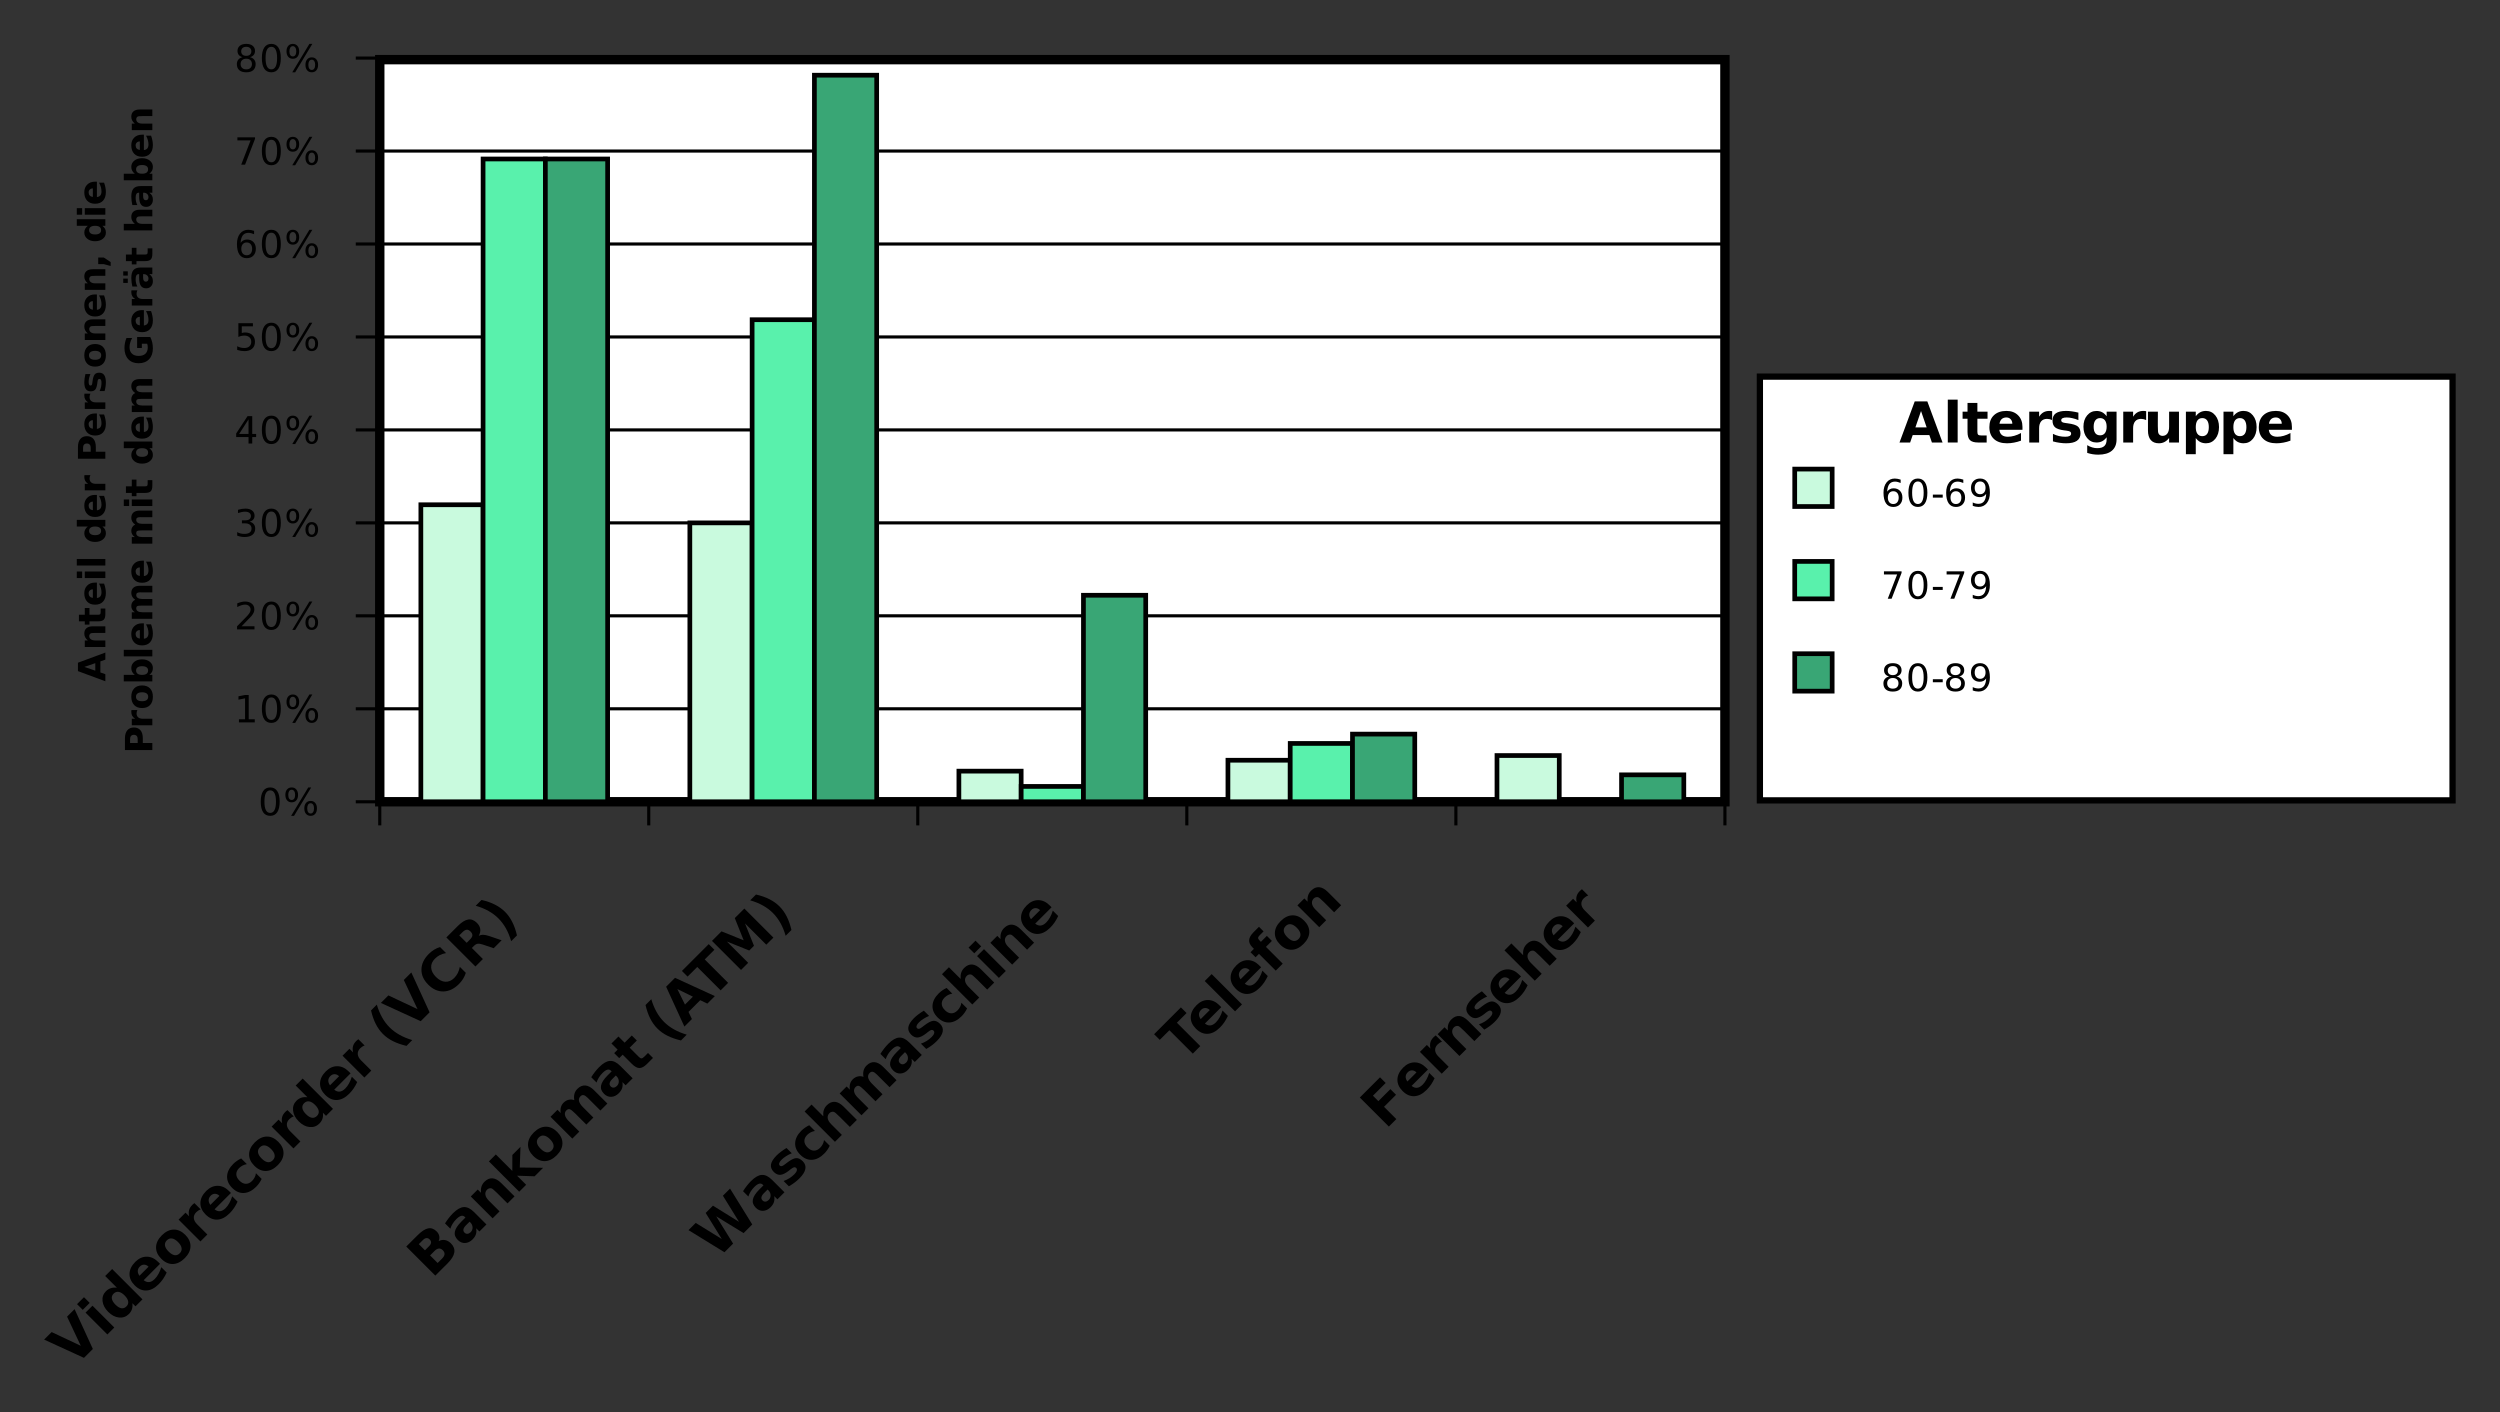 <?xml version="1.0" encoding="UTF-8"?>
<svg width="800px" height="452px" version="1.1" viewBox="0 0 800 452" xmlns="http://www.w3.org/2000/svg" xmlns:xlink="http://www.w3.org/1999/xlink">
<rect x="0" y="0" width="800" height="452" fill="#333333" stroke="none"/>
<defs>
<symbol id="w" overflow="visible">
<path d="m3.969-4.859c-0.531 0-0.953 0.184-1.266 0.547-0.312 0.367-0.469 0.867-0.469 1.5 0 0.625 0.156 1.125 0.469 1.5 0.312 0.367 0.734 0.547 1.266 0.547s0.953-0.18 1.266-0.547c0.312-0.375 0.469-0.875 0.469-1.5 0-0.633-0.156-1.133-0.469-1.5-0.312-0.363-0.734-0.547-1.266-0.547zm2.359-3.719v1.078c-0.305-0.133-0.605-0.238-0.906-0.312-0.305-0.082-0.602-0.125-0.891-0.125-0.793 0-1.398 0.266-1.812 0.797-0.406 0.531-0.641 1.336-0.703 2.406 0.238-0.344 0.531-0.602 0.875-0.781 0.344-0.188 0.727-0.281 1.156-0.281 0.875 0 1.566 0.273 2.078 0.812 0.508 0.531 0.766 1.258 0.766 2.172 0 0.898-0.266 1.621-0.797 2.172-0.531 0.543-1.242 0.812-2.125 0.812-1.012 0-1.789-0.383-2.328-1.156-0.531-0.781-0.797-1.91-0.797-3.391 0-1.383 0.328-2.488 0.984-3.312 0.656-0.82 1.535-1.234 2.641-1.234 0.301 0 0.602 0.031 0.906 0.094 0.301 0.055 0.617 0.137 0.953 0.25z"/>
</symbol>
<symbol id="a" overflow="visible">
<path d="m3.828-7.984c-0.617 0-1.078 0.305-1.391 0.906-0.305 0.594-0.453 1.496-0.453 2.703 0 1.199 0.148 2.102 0.453 2.703 0.312 0.605 0.773 0.906 1.391 0.906 0.613 0 1.07-0.301 1.375-0.906 0.312-0.602 0.469-1.504 0.469-2.703 0-1.207-0.156-2.109-0.469-2.703-0.305-0.602-0.762-0.906-1.375-0.906zm0-0.938c0.977 0 1.727 0.391 2.25 1.172 0.52 0.773 0.781 1.898 0.781 3.375 0 1.48-0.262 2.609-0.781 3.391-0.523 0.773-1.273 1.156-2.25 1.156-0.992 0-1.746-0.383-2.266-1.156-0.512-0.781-0.766-1.91-0.766-3.391 0-1.477 0.254-2.602 0.766-3.375 0.52-0.781 1.273-1.172 2.266-1.172z"/>
</symbol>
<symbol id="v" overflow="visible">
<path d="m0.594-3.781h3.156v0.969h-3.156z"/>
</symbol>
<symbol id="u" overflow="visible">
<path d="m1.328-0.188v-1.078c0.289 0.148 0.586 0.258 0.891 0.328 0.312 0.074 0.613 0.109 0.906 0.109 0.781 0 1.379-0.258 1.797-0.781 0.414-0.531 0.648-1.332 0.703-2.406-0.23 0.336-0.523 0.594-0.875 0.781-0.344 0.18-0.727 0.266-1.141 0.266-0.875 0-1.57-0.266-2.078-0.797-0.512-0.531-0.766-1.254-0.766-2.172 0-0.906 0.266-1.629 0.797-2.172 0.531-0.539 1.238-0.812 2.125-0.812 1.008 0 1.781 0.391 2.312 1.172 0.539 0.773 0.812 1.898 0.812 3.375 0 1.387-0.328 2.492-0.984 3.312-0.656 0.824-1.543 1.234-2.656 1.234-0.293 0-0.594-0.031-0.906-0.094-0.305-0.055-0.617-0.141-0.938-0.266zm2.359-3.719c0.531 0 0.953-0.18 1.266-0.547 0.312-0.363 0.469-0.859 0.469-1.484 0-0.633-0.156-1.133-0.469-1.5-0.312-0.363-0.734-0.547-1.266-0.547s-0.953 0.184-1.266 0.547c-0.312 0.367-0.469 0.867-0.469 1.5 0 0.625 0.156 1.121 0.469 1.484 0.312 0.367 0.734 0.547 1.266 0.547z"/>
</symbol>
<symbol id="t" overflow="visible">
<path d="m0.984-8.766h5.641v0.5l-3.188 8.266h-1.234l3-7.766h-4.219z"/>
</symbol>
<symbol id="s" overflow="visible">
<path d="m3.828-4.172c-0.562 0-1.008 0.152-1.328 0.453-0.324 0.305-0.484 0.719-0.484 1.25s0.16 0.949 0.484 1.25c0.32 0.305 0.766 0.453 1.328 0.453s1.004-0.148 1.328-0.453c0.32-0.312 0.484-0.727 0.484-1.25 0-0.531-0.164-0.945-0.484-1.25-0.324-0.301-0.766-0.453-1.328-0.453zm-1.188-0.5c-0.512-0.125-0.914-0.359-1.203-0.703-0.281-0.352-0.422-0.781-0.422-1.281 0-0.695 0.25-1.25 0.75-1.656s1.188-0.609 2.062-0.609 1.555 0.203 2.047 0.609c0.5 0.406 0.75 0.961 0.75 1.656 0 0.5-0.141 0.93-0.422 1.281-0.281 0.344-0.68 0.578-1.188 0.703 0.57 0.137 1.016 0.398 1.328 0.781 0.32 0.387 0.484 0.859 0.484 1.422 0 0.855-0.262 1.512-0.781 1.969-0.512 0.449-1.25 0.672-2.219 0.672s-1.715-0.223-2.234-0.672c-0.523-0.457-0.781-1.113-0.781-1.969 0-0.562 0.16-1.035 0.484-1.422 0.32-0.383 0.77-0.645 1.344-0.781zm-0.438-1.875c0 0.461 0.141 0.82 0.422 1.078 0.289 0.25 0.691 0.375 1.203 0.375 0.508 0 0.906-0.125 1.188-0.375 0.289-0.258 0.438-0.617 0.438-1.078 0-0.445-0.148-0.797-0.438-1.047-0.281-0.258-0.68-0.391-1.188-0.391-0.512 0-0.914 0.133-1.203 0.391-0.281 0.25-0.422 0.602-0.422 1.047z"/>
</symbol>
<symbol id="d" overflow="visible">
<path d="m8.75-3.859c-0.344 0-0.617 0.148-0.812 0.438-0.188 0.293-0.281 0.695-0.281 1.203 0 0.512 0.094 0.914 0.281 1.203 0.195 0.293 0.469 0.438 0.812 0.438 0.332 0 0.594-0.145 0.781-0.438 0.195-0.289 0.297-0.691 0.297-1.203 0-0.508-0.102-0.91-0.297-1.203-0.188-0.289-0.449-0.438-0.781-0.438zm0-0.75c0.613 0 1.102 0.219 1.469 0.656 0.363 0.43 0.547 1.008 0.547 1.734 0 0.742-0.184 1.324-0.547 1.75-0.367 0.43-0.855 0.641-1.469 0.641-0.625 0-1.121-0.211-1.484-0.641-0.367-0.426-0.547-1.008-0.547-1.75 0-0.727 0.18-1.305 0.547-1.734 0.363-0.438 0.859-0.656 1.484-0.656zm-6.062-3.578c-0.344 0-0.617 0.148-0.812 0.438-0.188 0.293-0.281 0.695-0.281 1.203 0 0.523 0.094 0.93 0.281 1.219 0.195 0.281 0.469 0.422 0.812 0.422s0.609-0.141 0.797-0.422c0.195-0.289 0.297-0.695 0.297-1.219 0-0.5-0.102-0.895-0.297-1.188-0.199-0.301-0.465-0.453-0.797-0.453zm5.297-0.734h0.938l-5.484 9.094h-0.938zm-5.297 0c0.613 0 1.102 0.215 1.469 0.641 0.375 0.43 0.562 1.008 0.562 1.734 0 0.742-0.184 1.324-0.547 1.75-0.367 0.43-0.859 0.641-1.484 0.641s-1.121-0.211-1.484-0.641c-0.367-0.426-0.547-1.008-0.547-1.75 0-0.727 0.18-1.305 0.547-1.734 0.363-0.426 0.859-0.641 1.484-0.641z"/>
</symbol>
<symbol id="bl" overflow="visible">
<path d="m4.875-4.734c0.57 0.125 1.016 0.383 1.328 0.766 0.32 0.387 0.484 0.859 0.484 1.422 0 0.867-0.297 1.539-0.891 2.016-0.594 0.469-1.438 0.703-2.531 0.703-0.375 0-0.758-0.039-1.141-0.109-0.387-0.07-0.789-0.18-1.203-0.328v-1.141c0.32 0.188 0.676 0.336 1.062 0.438 0.395 0.094 0.805 0.141 1.234 0.141 0.75 0 1.316-0.145 1.703-0.438 0.395-0.289 0.594-0.719 0.594-1.281 0-0.52-0.184-0.926-0.547-1.219-0.367-0.289-0.871-0.438-1.516-0.438h-1.016v-0.969h1.062c0.582 0 1.031-0.113 1.344-0.344 0.312-0.238 0.469-0.578 0.469-1.016 0-0.445-0.164-0.789-0.484-1.031-0.324-0.25-0.781-0.375-1.375-0.375-0.324 0-0.672 0.039-1.047 0.109-0.375 0.074-0.781 0.184-1.219 0.328v-1.047c0.445-0.125 0.863-0.219 1.25-0.281 0.395-0.062 0.77-0.094 1.125-0.094 0.895 0 1.602 0.203 2.125 0.609 0.531 0.406 0.797 0.961 0.797 1.656 0 0.492-0.141 0.902-0.422 1.234-0.273 0.336-0.668 0.562-1.188 0.688z"/>
</symbol>
<symbol id="bk" overflow="visible">
<path d="m2.312-1h4.141v1h-5.578v-1c0.457-0.469 1.07-1.094 1.844-1.875 0.781-0.781 1.27-1.285 1.469-1.516 0.383-0.426 0.648-0.785 0.797-1.078 0.145-0.301 0.219-0.594 0.219-0.875 0-0.469-0.164-0.848-0.484-1.141-0.324-0.301-0.75-0.453-1.281-0.453-0.367 0-0.758 0.07-1.172 0.203-0.418 0.125-0.859 0.32-1.328 0.578v-1.188c0.477-0.195 0.926-0.344 1.344-0.438 0.414-0.094 0.797-0.141 1.141-0.141 0.906 0 1.629 0.23 2.172 0.688 0.539 0.449 0.812 1.055 0.812 1.812 0 0.355-0.07 0.695-0.203 1.016-0.137 0.324-0.383 0.703-0.734 1.141-0.105 0.117-0.422 0.445-0.953 0.984-0.523 0.543-1.258 1.305-2.203 2.281z"/>
</symbol>
<symbol id="bo" overflow="visible">
<path d="m1.484-1h1.953v-6.688l-2.109 0.422v-1.078l2.094-0.422h1.188v7.766h1.938v1h-5.062z"/>
</symbol>
<symbol id="bn" overflow="visible">
<path d="m4.547-7.734-3 4.672h3zm-0.312-1.031h1.5v5.703h1.25v1h-1.25v2.062h-1.188v-2.062h-3.953v-1.156z"/>
</symbol>
<symbol id="bm" overflow="visible">
<path d="m1.297-8.766h4.656v1h-3.562v2.141c0.164-0.051 0.332-0.094 0.5-0.125 0.176-0.031 0.352-0.047 0.531-0.047 0.977 0 1.754 0.273 2.328 0.812 0.57 0.531 0.859 1.258 0.859 2.172 0 0.949-0.297 1.684-0.891 2.203-0.586 0.523-1.414 0.781-2.484 0.781-0.367 0-0.742-0.031-1.125-0.094-0.375-0.062-0.773-0.156-1.188-0.281v-1.188c0.352 0.188 0.719 0.328 1.094 0.422s0.773 0.141 1.203 0.141c0.676 0 1.211-0.176 1.609-0.531 0.395-0.352 0.594-0.836 0.594-1.453 0-0.613-0.199-1.098-0.594-1.453-0.398-0.352-0.934-0.531-1.609-0.531-0.324 0-0.641 0.039-0.953 0.109-0.312 0.062-0.637 0.172-0.969 0.328z"/>
</symbol>
<symbol id="bj" overflow="visible">
<path d="m-1.594-6.422v3.531l1.594 0.562v2.266l-8.766-3.25v-2.688l8.766-3.25v2.266zm-1.625 2.969v-2.406l-3.5 1.203z"/>
</symbol>
<symbol id="k" overflow="visible">
<path d="m-4-7.625h4v2.109h-3.062c-0.57 0-0.961 0.016-1.172 0.047-0.219 0.023-0.379 0.062-0.484 0.125-0.133 0.086-0.238 0.199-0.312 0.344-0.082 0.137-0.125 0.293-0.125 0.469 0 0.449 0.172 0.797 0.516 1.047 0.336 0.25 0.805 0.375 1.406 0.375h3.234v2.094h-6.578v-2.094h0.969c-0.383-0.32-0.664-0.66-0.844-1.016-0.188-0.352-0.281-0.75-0.281-1.188 0-0.75 0.234-1.32 0.703-1.719 0.461-0.395 1.137-0.594 2.031-0.594z"/>
</symbol>
<symbol id="q" overflow="visible">
<path d="m-8.453-3.312h1.875v-2.156h1.5v2.156h2.797c0.305 0 0.512-0.055 0.625-0.172 0.105-0.125 0.156-0.367 0.156-0.734v-1.078h1.5v1.812c0 0.824-0.172 1.414-0.516 1.766-0.352 0.344-0.941 0.516-1.766 0.516h-2.797v1.047h-1.5v-1.047h-1.875z"/>
</symbol>
<symbol id="b" overflow="visible">
<path d="m-3.312-7.578h0.609v4.922c0.492-0.051 0.859-0.227 1.109-0.531 0.242-0.312 0.359-0.738 0.359-1.281 0-0.445-0.062-0.898-0.188-1.359-0.133-0.469-0.332-0.945-0.594-1.438h1.609c0.188 0.5 0.328 1 0.422 1.5 0.102 0.492 0.156 0.984 0.156 1.484 0 1.188-0.301 2.117-0.906 2.781-0.602 0.656-1.453 0.984-2.547 0.984-1.07 0-1.914-0.32-2.531-0.969-0.613-0.656-0.922-1.551-0.922-2.688 0-1.031 0.312-1.852 0.938-2.469 0.617-0.625 1.445-0.938 2.484-0.938zm-0.688 2.156c-0.406 0-0.727 0.121-0.969 0.359-0.25 0.23-0.375 0.531-0.375 0.906 0 0.406 0.117 0.742 0.344 1 0.23 0.25 0.562 0.406 1 0.469z"/>
</symbol>
<symbol id="p" overflow="visible">
<path d="m-6.578-1.016v-2.094h6.578v2.094zm-2.562 0v-2.094h1.719v2.094z"/>
</symbol>
<symbol id="ai" overflow="visible">
<path d="m-9.141-1.016v-2.094h9.141v2.094z"/>
</symbol>
<symbol id="e" overflow="visible"></symbol>
<symbol id="o" overflow="visible">
<path d="m-5.609-5.484h-3.531v-2.125h9.141v2.125h-0.953c0.387 0.293 0.672 0.617 0.859 0.969 0.176 0.344 0.266 0.746 0.266 1.203 0 0.805-0.32 1.465-0.969 1.984-0.645 0.523-1.473 0.781-2.484 0.781-1.02 0-1.848-0.258-2.484-0.781-0.645-0.52-0.969-1.18-0.969-1.984 0-0.457 0.094-0.859 0.281-1.203 0.18-0.352 0.461-0.676 0.844-0.969zm4.25 1.391c0-0.457-0.16-0.801-0.484-1.031-0.332-0.238-0.812-0.359-1.438-0.359s-1.098 0.121-1.422 0.359c-0.332 0.23-0.5 0.574-0.5 1.031 0 0.438 0.168 0.777 0.5 1.016 0.324 0.242 0.797 0.359 1.422 0.359s1.105-0.117 1.438-0.359c0.324-0.238 0.484-0.578 0.484-1.016z"/>
</symbol>
<symbol id="j" overflow="visible">
<path d="m-4.781-5.891c-0.094 0.18-0.16 0.359-0.203 0.547-0.039 0.18-0.062 0.359-0.062 0.547 0 0.543 0.18 0.961 0.531 1.25 0.344 0.293 0.84 0.438 1.484 0.438h3.031v2.094h-6.578v-2.094h1.078c-0.426-0.27-0.738-0.582-0.938-0.938-0.195-0.352-0.297-0.773-0.297-1.266 0-0.062 0.008-0.133 0.016-0.219 0-0.082 0.012-0.203 0.031-0.359z"/>
</symbol>
<symbol id="al" overflow="visible">
<path d="m-8.766-1.109v-3.75c0-1.113 0.25-1.969 0.75-2.562 0.492-0.602 1.195-0.906 2.109-0.906 0.918 0 1.625 0.305 2.125 0.906 0.492 0.594 0.734 1.449 0.734 2.562v1.5h3.047v2.25zm1.641-2.25h2.438v-1.266c0-0.438-0.102-0.77-0.312-1-0.219-0.238-0.52-0.359-0.906-0.359-0.395 0-0.695 0.121-0.906 0.359-0.207 0.23-0.312 0.562-0.312 1z"/>
</symbol>
<symbol id="bi" overflow="visible">
<path d="m-6.375-6.156h1.594c-0.188 0.461-0.328 0.898-0.422 1.312-0.094 0.418-0.141 0.812-0.141 1.188 0 0.398 0.055 0.695 0.156 0.891 0.094 0.188 0.246 0.281 0.453 0.281 0.18 0 0.312-0.07 0.406-0.219 0.086-0.145 0.148-0.406 0.188-0.781l0.047-0.375c0.137-1.07 0.367-1.797 0.688-2.172 0.312-0.375 0.805-0.562 1.469-0.562 0.699 0 1.227 0.262 1.578 0.781 0.355 0.512 0.531 1.281 0.531 2.312 0 0.438-0.039 0.891-0.109 1.359-0.062 0.461-0.16 0.934-0.297 1.422h-1.609c0.211-0.414 0.367-0.844 0.469-1.281 0.094-0.445 0.141-0.898 0.141-1.359 0-0.406-0.051-0.711-0.156-0.922-0.113-0.207-0.285-0.312-0.516-0.312-0.188 0-0.328 0.074-0.422 0.219-0.094 0.137-0.16 0.418-0.203 0.844l-0.047 0.375c-0.125 0.938-0.344 1.594-0.656 1.969-0.32 0.375-0.805 0.562-1.453 0.562-0.695 0-1.211-0.238-1.547-0.719-0.332-0.477-0.5-1.207-0.5-2.188 0-0.395 0.031-0.805 0.094-1.234 0.055-0.426 0.141-0.891 0.266-1.391z"/>
</symbol>
<symbol id="ak" overflow="visible">
<path d="m-5.234-4.141c0 0.469 0.168 0.828 0.5 1.078 0.336 0.242 0.82 0.359 1.453 0.359 0.625 0 1.109-0.117 1.453-0.359 0.336-0.25 0.5-0.609 0.5-1.078 0-0.457-0.164-0.805-0.5-1.047-0.344-0.25-0.828-0.375-1.453-0.375-0.633 0-1.117 0.125-1.453 0.375-0.332 0.242-0.5 0.59-0.5 1.047zm-1.5 0c0-1.133 0.309-2.019 0.922-2.656 0.605-0.633 1.449-0.953 2.531-0.953 1.086 0 1.934 0.32 2.547 0.953 0.605 0.637 0.906 1.523 0.906 2.656 0 1.137-0.301 2.027-0.906 2.672-0.613 0.637-1.461 0.953-2.547 0.953-1.082 0-1.926-0.316-2.531-0.953-0.613-0.645-0.922-1.535-0.922-2.672z"/>
</symbol>
<symbol id="bh" overflow="visible">
<path d="m-2.281-1.234v-2.109h1.797l2.188 1.453v1.25l-2.188-0.594z"/>
</symbol>
<symbol id="aj" overflow="visible">
<path d="m-1.359-4.516c0-0.445-0.16-0.785-0.484-1.016-0.332-0.238-0.812-0.359-1.438-0.359s-1.098 0.121-1.422 0.359c-0.332 0.23-0.5 0.57-0.5 1.016 0 0.449 0.168 0.797 0.5 1.047 0.324 0.242 0.797 0.359 1.422 0.359s1.105-0.117 1.438-0.359c0.324-0.25 0.484-0.598 0.484-1.047zm-4.25 1.406c-0.383-0.289-0.664-0.613-0.844-0.969-0.188-0.352-0.281-0.758-0.281-1.219 0-0.812 0.324-1.477 0.969-2 0.637-0.52 1.465-0.781 2.484-0.781 1.012 0 1.84 0.262 2.484 0.781 0.648 0.523 0.969 1.188 0.969 2 0 0.461-0.09 0.867-0.266 1.219-0.188 0.355-0.473 0.68-0.859 0.969h0.953v2.094h-9.141v-2.094z"/>
</symbol>
<symbol id="r" overflow="visible">
<path d="m-5.484-7.109c-0.406-0.258-0.711-0.57-0.922-0.938-0.219-0.375-0.328-0.781-0.328-1.219 0-0.75 0.234-1.32 0.703-1.719 0.461-0.395 1.137-0.594 2.031-0.594h4v2.109h-3.438-0.141c-0.062-0.008-0.145-0.016-0.25-0.016-0.469 0-0.805 0.07-1.016 0.203-0.207 0.137-0.312 0.359-0.312 0.672 0 0.398 0.168 0.703 0.5 0.922 0.324 0.219 0.797 0.336 1.422 0.344h3.234v2.109h-3.438c-0.727 0-1.195 0.062-1.406 0.188-0.207 0.125-0.312 0.352-0.312 0.672 0 0.406 0.168 0.719 0.5 0.938 0.336 0.219 0.809 0.328 1.422 0.328h3.234v2.109h-6.578v-2.109h0.969c-0.375-0.258-0.656-0.555-0.844-0.891-0.188-0.332-0.281-0.703-0.281-1.109 0-0.457 0.109-0.859 0.328-1.203 0.219-0.352 0.527-0.617 0.922-0.797z"/>
</symbol>
<symbol id="bg" overflow="visible">
<path d="m-0.656-8.984c0.281 0.562 0.492 1.148 0.625 1.75 0.133 0.605 0.203 1.23 0.203 1.875 0 1.469-0.406 2.633-1.219 3.484-0.82 0.855-1.93 1.281-3.328 1.281-1.414 0-2.523-0.43-3.328-1.297-0.812-0.875-1.219-2.066-1.219-3.578 0-0.582 0.059-1.141 0.172-1.672 0.105-0.539 0.262-1.051 0.469-1.531h1.812c-0.27 0.492-0.473 0.98-0.609 1.469-0.145 0.48-0.219 0.965-0.219 1.453 0 0.898 0.258 1.59 0.766 2.078 0.5 0.492 1.219 0.734 2.156 0.734 0.93 0 1.648-0.234 2.156-0.703 0.5-0.469 0.75-1.133 0.75-2 0-0.238-0.016-0.457-0.047-0.656-0.031-0.207-0.078-0.391-0.141-0.547h-1.703v1.375h-1.516v-3.516z"/>
</symbol>
<symbol id="bf" overflow="visible">
<path d="m-2.953-3.953c0 0.438 0.074 0.766 0.219 0.984 0.148 0.219 0.367 0.328 0.656 0.328 0.262 0 0.469-0.086 0.625-0.266 0.148-0.176 0.219-0.422 0.219-0.734 0-0.395-0.141-0.727-0.422-1-0.281-0.27-0.633-0.406-1.062-0.406h-0.234zm-0.797-3.219h3.75v2.125h-0.969c0.398 0.281 0.688 0.602 0.875 0.953 0.176 0.344 0.266 0.773 0.266 1.281 0 0.68-0.195 1.23-0.594 1.656-0.395 0.43-0.91 0.641-1.547 0.641-0.77 0-1.336-0.266-1.703-0.797-0.363-0.531-0.547-1.363-0.547-2.5v-1.234h-0.156c-0.332 0-0.578 0.133-0.734 0.391-0.156 0.262-0.234 0.668-0.234 1.219 0 0.461 0.047 0.883 0.141 1.266 0.094 0.387 0.23 0.746 0.406 1.078h-1.609c-0.102-0.445-0.18-0.895-0.234-1.344-0.062-0.457-0.094-0.914-0.094-1.375 0-1.188 0.234-2.039 0.703-2.562 0.469-0.531 1.23-0.797 2.281-0.797zm-5.562 4.922v-1.375h1.453v1.375zm0-2.328v-1.375h1.453v1.375z"/>
</symbol>
<symbol id="be" overflow="visible">
<path d="m-4-7.625h4v2.109h-3.062c-0.57 0-0.961 0.016-1.172 0.047-0.219 0.023-0.379 0.062-0.484 0.125-0.133 0.086-0.238 0.199-0.312 0.344-0.082 0.137-0.125 0.293-0.125 0.469 0 0.449 0.172 0.797 0.516 1.047 0.336 0.25 0.805 0.375 1.406 0.375h3.234v2.094h-9.141v-2.094h3.531c-0.383-0.32-0.664-0.66-0.844-1.016-0.188-0.352-0.281-0.75-0.281-1.188 0-0.75 0.234-1.32 0.703-1.719 0.461-0.395 1.137-0.594 2.031-0.594z"/>
</symbol>
<symbol id="bd" overflow="visible">
<path d="m-2.953-3.953c0 0.438 0.074 0.766 0.219 0.984 0.148 0.219 0.367 0.328 0.656 0.328 0.262 0 0.469-0.086 0.625-0.266 0.148-0.176 0.219-0.422 0.219-0.734 0-0.395-0.141-0.727-0.422-1-0.281-0.27-0.633-0.406-1.062-0.406h-0.234zm-0.797-3.219h3.75v2.125h-0.969c0.398 0.281 0.688 0.602 0.875 0.953 0.176 0.344 0.266 0.773 0.266 1.281 0 0.68-0.195 1.23-0.594 1.656-0.395 0.43-0.91 0.641-1.547 0.641-0.77 0-1.336-0.266-1.703-0.797-0.363-0.531-0.547-1.363-0.547-2.5v-1.234h-0.156c-0.332 0-0.578 0.133-0.734 0.391-0.156 0.262-0.234 0.668-0.234 1.219 0 0.461 0.047 0.883 0.141 1.266 0.094 0.387 0.23 0.746 0.406 1.078h-1.609c-0.102-0.445-0.18-0.895-0.234-1.344-0.062-0.457-0.094-0.914-0.094-1.375 0-1.188 0.234-2.039 0.703-2.562 0.469-0.531 1.23-0.797 2.281-0.797z"/>
</symbol>
<symbol id="ah" overflow="visible">
<path d="m-9.234-9.359 2.406-2.406 9.328 4.391-4.391-9.328 2.406-2.406 5.844 12.75-2.844 2.844z"/>
</symbol>
<symbol id="ae" overflow="visible">
<path d="m-5.906-8.062 2.219-2.219 6.984 6.984-2.219 2.219zm-2.719-2.719 2.219-2.219 1.828 1.828-2.219 2.219z"/>
</symbol>
<symbol id="ac" overflow="visible">
<path d="m-0.125-11.781-3.75-3.75 2.234-2.234 9.703 9.703-2.234 2.234-1-1c0.094 0.719 0.047 1.359-0.141 1.922-0.18 0.555-0.508 1.07-0.984 1.547-0.867 0.867-1.918 1.234-3.156 1.109-1.227-0.125-2.379-0.727-3.453-1.812-1.07-1.07-1.676-2.223-1.812-3.453-0.133-1.238 0.23-2.289 1.094-3.156 0.48-0.469 1.008-0.789 1.578-0.969 0.562-0.188 1.203-0.234 1.922-0.141zm3.047 5.984c0.477-0.477 0.664-1.016 0.562-1.609-0.094-0.602-0.477-1.238-1.141-1.906-0.656-0.656-1.289-1.035-1.891-1.141-0.602-0.102-1.145 0.086-1.625 0.562-0.477 0.48-0.664 1.023-0.562 1.625 0.105 0.605 0.484 1.234 1.141 1.891 0.664 0.668 1.297 1.055 1.891 1.156 0.602 0.094 1.145-0.098 1.625-0.578z"/>
</symbol>
<symbol id="c" overflow="visible">
<path d="m4.531-11.562 0.641 0.641-5.234 5.234c0.582 0.461 1.164 0.664 1.75 0.609 0.594-0.062 1.18-0.383 1.766-0.969 0.469-0.469 0.875-1.016 1.219-1.641 0.352-0.633 0.656-1.352 0.906-2.156l1.719 1.719c-0.336 0.719-0.715 1.398-1.141 2.031-0.43 0.625-0.906 1.199-1.438 1.719-1.262 1.262-2.562 1.922-3.906 1.984s-2.594-0.484-3.75-1.641c-1.133-1.133-1.688-2.367-1.656-3.703 0.031-1.344 0.652-2.617 1.859-3.828 1.094-1.094 2.305-1.641 3.625-1.641 1.32-0.008 2.535 0.539 3.641 1.641zm-3.031 1.562c-0.43-0.426-0.898-0.645-1.406-0.656-0.508-0.008-0.961 0.184-1.359 0.578-0.438 0.438-0.664 0.914-0.688 1.422-0.02 0.512 0.164 1.031 0.547 1.562z"/>
</symbol>
<symbol id="g" overflow="visible">
<path d="m-1.156-9.938c-0.5 0.5-0.695 1.059-0.594 1.672 0.094 0.605 0.477 1.242 1.141 1.906 0.676 0.68 1.316 1.07 1.922 1.172 0.602 0.094 1.156-0.109 1.656-0.609 0.488-0.488 0.688-1.039 0.594-1.656-0.086-0.613-0.465-1.258-1.141-1.938-0.668-0.664-1.309-1.047-1.922-1.141s-1.164 0.105-1.656 0.594zm-1.609-1.594c1.211-1.207 2.477-1.82 3.797-1.844 1.32-0.031 2.555 0.527 3.703 1.672 1.145 1.148 1.703 2.383 1.672 3.703-0.023 1.312-0.637 2.574-1.844 3.781-1.211 1.211-2.477 1.828-3.797 1.859s-2.555-0.523-3.703-1.672c-1.145-1.145-1.703-2.379-1.672-3.703 0.023-1.32 0.637-2.586 1.844-3.797z"/>
</symbol>
<symbol id="f" overflow="visible">
<path d="m1.172-11.328c-0.281 0.094-0.543 0.219-0.781 0.375-0.242 0.156-0.453 0.328-0.641 0.516-0.57 0.574-0.832 1.203-0.781 1.891 0.055 0.68 0.422 1.355 1.109 2.031l3.219 3.219-2.219 2.219-6.984-6.984 2.219-2.219 1.156 1.156c-0.164-0.75-0.172-1.41-0.016-1.984 0.156-0.582 0.496-1.133 1.016-1.656 0.074-0.07 0.164-0.148 0.266-0.234 0.094-0.082 0.234-0.195 0.422-0.344z"/>
</symbol>
<symbol id="l" overflow="visible">
<path d="m-0.062-13.469 1.828 1.828c-0.512 0.094-0.969 0.246-1.375 0.453-0.395 0.211-0.758 0.477-1.094 0.797-0.625 0.625-0.926 1.293-0.906 2 0.012 0.699 0.344 1.375 1 2.031 0.645 0.656 1.32 0.996 2.031 1.016 0.707 0.023 1.375-0.281 2-0.906 0.352-0.352 0.633-0.738 0.844-1.156 0.219-0.414 0.352-0.859 0.406-1.328l1.828 1.828c-0.219 0.469-0.48 0.918-0.781 1.344-0.293 0.418-0.621 0.809-0.984 1.172-1.25 1.25-2.555 1.914-3.906 1.984-1.352 0.074-2.609-0.469-3.766-1.625-1.145-1.145-1.688-2.394-1.625-3.75 0.062-1.363 0.719-2.672 1.969-3.922 0.367-0.363 0.762-0.691 1.188-0.984 0.418-0.289 0.867-0.551 1.344-0.781z"/>
</symbol>
<symbol id="ab" overflow="visible"></symbol>
<symbol id="aa" overflow="visible">
<path d="m6.484-3.141-1.844 1.859c-1.656-0.395-3.102-0.898-4.328-1.516-1.227-0.613-2.301-1.379-3.219-2.297-0.906-0.906-1.672-1.977-2.297-3.219-0.625-1.238-1.125-2.676-1.5-4.312l1.844-1.859c0.449 1.512 1.012 2.871 1.688 4.078 0.68 1.211 1.469 2.266 2.375 3.172 0.926 0.93 1.992 1.73 3.203 2.406 1.207 0.68 2.566 1.242 4.078 1.688z"/>
</symbol>
<symbol id="bc" overflow="visible">
<path d="m8.031-9.062c-0.211 0.668-0.496 1.297-0.859 1.891-0.367 0.594-0.809 1.152-1.328 1.672-1.555 1.555-3.215 2.352-4.984 2.391-1.758 0.031-3.379-0.691-4.859-2.172-1.488-1.488-2.211-3.113-2.172-4.875 0.031-1.77 0.824-3.43 2.375-4.984 0.523-0.52 1.078-0.961 1.672-1.328 0.594-0.363 1.227-0.648 1.891-0.859l1.938 1.938c-0.762 0.137-1.43 0.352-2 0.641-0.57 0.293-1.094 0.68-1.562 1.156-0.863 0.855-1.266 1.805-1.203 2.844 0.055 1.031 0.562 2.031 1.531 3 0.961 0.961 1.953 1.469 2.984 1.531 1.039 0.055 1.992-0.348 2.859-1.203 0.469-0.477 0.848-1.004 1.141-1.578 0.289-0.57 0.508-1.234 0.656-1.984z"/>
</symbol>
<symbol id="bb" overflow="visible">
<path d="m-0.609-9.766c0.512-0.5 0.781-0.945 0.812-1.344 0.031-0.406-0.172-0.828-0.609-1.266-0.414-0.414-0.82-0.602-1.219-0.562-0.395 0.031-0.848 0.297-1.359 0.797l-1.016 1.016 2.375 2.375zm0.641 2.672 3.531 3.531-2.391 2.391-9.297-9.297 3.672-3.672c1.219-1.219 2.324-1.906 3.312-2.062 0.98-0.164 1.91 0.195 2.797 1.078 0.613 0.617 0.969 1.273 1.062 1.969 0.094 0.699-0.07 1.434-0.484 2.203 0.414-0.25 0.883-0.367 1.406-0.359 0.52 0 1.18 0.137 1.984 0.406l3.938 1.344-2.547 2.547-3.453-1.172c-0.688-0.227-1.234-0.316-1.641-0.266-0.406 0.055-0.809 0.277-1.203 0.672z"/>
</symbol>
<symbol id="ag" overflow="visible">
<path d="m2.688 0.656c-0.438-1.52-0.996-2.883-1.672-4.094-0.68-1.207-1.477-2.273-2.406-3.203-0.906-0.906-1.961-1.695-3.172-2.375-1.207-0.676-2.57-1.234-4.094-1.672l1.859-1.859c1.648 0.375 3.09 0.883 4.328 1.516 1.23 0.625 2.297 1.391 3.203 2.297 0.914 0.918 1.68 1.992 2.297 3.219 0.625 1.219 1.129 2.656 1.516 4.312z"/>
</symbol>
<symbol id="ba" overflow="visible">
<path d="m-0.812-10.594c0.387-0.383 0.594-0.754 0.625-1.109 0.031-0.363-0.113-0.707-0.438-1.031-0.32-0.32-0.664-0.469-1.031-0.438-0.363 0.023-0.738 0.227-1.125 0.609l-1.328 1.328 1.969 1.969zm4.156 3.969c0.477-0.477 0.738-0.938 0.781-1.375 0.039-0.445-0.141-0.875-0.547-1.281s-0.828-0.586-1.266-0.547c-0.438 0.031-0.902 0.293-1.391 0.781l-1.422 1.422 2.422 2.422zm-1.109-5.578c0.664-0.344 1.336-0.457 2.016-0.344 0.688 0.117 1.328 0.469 1.922 1.062 0.883 0.887 1.242 1.855 1.078 2.906-0.168 1.055-0.867 2.199-2.094 3.438l-3.984 3.969-9.297-9.297 3.609-3.594c1.281-1.289 2.414-2.031 3.391-2.219 0.969-0.195 1.879 0.133 2.734 0.984 0.445 0.449 0.723 0.945 0.828 1.484 0.113 0.531 0.047 1.07-0.203 1.609z"/>
</symbol>
<symbol id="i" overflow="visible">
<path d="m1.062-7.344c-0.469 0.469-0.742 0.902-0.812 1.297-0.074 0.398 0.039 0.746 0.344 1.047 0.281 0.281 0.598 0.406 0.953 0.375 0.352-0.031 0.695-0.207 1.031-0.531 0.414-0.426 0.613-0.93 0.594-1.516-0.012-0.594-0.246-1.117-0.703-1.578l-0.25-0.25zm2.562-4.25 3.984 3.984-2.25 2.25-1.031-1.031c0.125 0.73 0.094 1.375-0.094 1.938-0.18 0.555-0.539 1.102-1.078 1.641-0.719 0.719-1.516 1.102-2.391 1.141-0.863 0.031-1.633-0.289-2.312-0.969-0.82-0.82-1.141-1.703-0.953-2.641 0.18-0.945 0.871-2.023 2.078-3.234l1.312-1.312-0.172-0.172c-0.355-0.352-0.754-0.473-1.203-0.359-0.445 0.117-0.961 0.465-1.547 1.047-0.477 0.48-0.875 0.977-1.188 1.484-0.312 0.512-0.551 1.039-0.719 1.578l-1.703-1.703c0.367-0.594 0.762-1.16 1.188-1.703 0.418-0.539 0.867-1.051 1.344-1.531 1.262-1.258 2.418-1.922 3.469-1.984 1.062-0.062 2.148 0.465 3.266 1.578z"/>
</symbol>
<symbol id="h" overflow="visible">
<path d="m3.844-12.344 4.25 4.25-2.25 2.25-3.25-3.25c-0.605-0.602-1.039-1.004-1.297-1.203-0.25-0.207-0.461-0.332-0.625-0.375-0.242-0.051-0.477-0.039-0.703 0.031-0.238 0.062-0.453 0.188-0.641 0.375-0.469 0.469-0.656 1.016-0.562 1.641s0.461 1.258 1.094 1.891l3.438 3.438-2.219 2.219-6.984-6.984 2.219-2.219 1.031 1.031c-0.062-0.75-0.004-1.406 0.172-1.969 0.18-0.57 0.496-1.086 0.953-1.547 0.812-0.812 1.672-1.18 2.578-1.109 0.914 0.074 1.848 0.586 2.797 1.531z"/>
</symbol>
<symbol id="az" overflow="visible">
<path d="m-8.625-10.781 2.219-2.219 5.281 5.281 0.016-5.125 2.594-2.609-0.219 6.625 7.469 0.094-2.719 2.719-5.625-0.188 2.906 2.906-2.219 2.219z"/>
</symbol>
<symbol id="af" overflow="visible">
<path d="m1.703-13.359c-0.137-0.719-0.125-1.379 0.031-1.984 0.156-0.613 0.469-1.156 0.938-1.625 0.801-0.801 1.656-1.164 2.562-1.094 0.914 0.074 1.848 0.586 2.797 1.531l4.25 4.25-2.234 2.234-3.641-3.641c-0.043-0.051-0.094-0.102-0.156-0.156-0.055-0.062-0.137-0.145-0.25-0.25-0.492-0.5-0.922-0.789-1.297-0.875-0.367-0.082-0.711 0.039-1.031 0.359-0.43 0.43-0.586 0.934-0.469 1.516 0.125 0.574 0.516 1.199 1.172 1.875l3.422 3.422-2.25 2.25-3.641-3.641c-0.773-0.77-1.336-1.195-1.688-1.281-0.352-0.094-0.703 0.027-1.047 0.359-0.426 0.43-0.578 0.938-0.453 1.531 0.117 0.586 0.496 1.199 1.141 1.844l3.438 3.438-2.234 2.234-6.984-6.984 2.234-2.234 1.031 1.031c-0.113-0.676-0.094-1.289 0.062-1.844 0.148-0.551 0.434-1.039 0.859-1.469 0.48-0.477 1.023-0.785 1.625-0.922 0.602-0.145 1.207-0.102 1.812 0.125z"/>
</symbol>
<symbol id="ay" overflow="visible">
<path d="m-5.453-12.469 1.984 1.969 2.297-2.297 1.609 1.609-2.297 2.297 2.953 2.953c0.32 0.324 0.602 0.48 0.844 0.469 0.238-0.008 0.551-0.207 0.938-0.594l1.141-1.141 1.594 1.594-1.906 1.906c-0.887 0.887-1.699 1.328-2.438 1.328-0.73-0.008-1.531-0.453-2.406-1.328l-2.953-2.953-1.109 1.109-1.609-1.609 1.109-1.109-1.984-1.969z"/>
</symbol>
<symbol id="ax" overflow="visible">
<path d="m5.125-8.5-3.75 3.75 1.094 2.281-2.406 2.406-5.844-12.75 2.844-2.844 12.75 5.844-2.406 2.406zm-4.875 1.406 2.531-2.531-4.969-2.438z"/>
</symbol>
<symbol id="ad" overflow="visible">
<path d="m-9.234-9.359 8.578-8.578 1.812 1.812-3.094 3.094 7.484 7.484-2.391 2.406-7.484-7.484-3.094 3.078z"/>
</symbol>
<symbol id="aw" overflow="visible">
<path d="m-8.125-10.469 3.047-3.047 7.094 2.859-2.844-7.109 3.062-3.047 9.297 9.297-2.281 2.266-6.812-6.812 2.875 7.156-1.516 1.516-7.156-2.875 6.812 6.812-2.281 2.281z"/>
</symbol>
<symbol id="av" overflow="visible">
<path d="m-8.922-9.672 2.312-2.312 8.344 5.156-5.156-8.344 2.328-2.328 8.344 5.172-5.156-8.359 2.281-2.281 7.109 11.484-2.766 2.766-8.766-5.375 5.406 8.734-2.766 2.766z"/>
</symbol>
<symbol id="n" overflow="visible">
<path d="m-0.25-13.281 1.688 1.688c-0.668 0.273-1.273 0.586-1.812 0.938-0.551 0.344-1.023 0.715-1.422 1.109-0.414 0.418-0.672 0.789-0.766 1.109-0.102 0.312-0.047 0.578 0.172 0.797 0.18 0.18 0.391 0.234 0.641 0.172s0.605-0.27 1.062-0.625l0.438-0.344c1.289-1 2.301-1.531 3.031-1.594 0.727-0.062 1.445 0.262 2.156 0.969 0.75 0.75 1.031 1.59 0.844 2.516-0.18 0.918-0.809 1.918-1.891 3-0.461 0.461-0.969 0.902-1.531 1.328-0.562 0.43-1.18 0.828-1.844 1.203l-1.703-1.703c0.668-0.227 1.285-0.52 1.859-0.875 0.582-0.363 1.113-0.785 1.594-1.266 0.426-0.426 0.688-0.812 0.781-1.156 0.102-0.352 0.039-0.645-0.188-0.875-0.211-0.195-0.438-0.27-0.688-0.219-0.242 0.055-0.621 0.277-1.141 0.672l-0.422 0.359c-1.113 0.867-2.039 1.328-2.781 1.391-0.738 0.062-1.453-0.242-2.141-0.922-0.738-0.75-1.035-1.551-0.891-2.406 0.148-0.863 0.746-1.82 1.797-2.875 0.406-0.406 0.871-0.801 1.391-1.188 0.512-0.395 1.102-0.797 1.766-1.203z"/>
</symbol>
<symbol id="m" overflow="visible">
<path d="m3.844-12.344 4.25 4.25-2.25 2.25-3.234-3.234c-0.617-0.613-1.055-1.02-1.312-1.219-0.25-0.207-0.461-0.332-0.625-0.375-0.242-0.051-0.477-0.039-0.703 0.031-0.238 0.062-0.453 0.188-0.641 0.375-0.469 0.469-0.656 1.016-0.562 1.641s0.461 1.258 1.094 1.891l3.438 3.438-2.219 2.219-9.703-9.703 2.219-2.219 3.75 3.75c-0.062-0.75-0.004-1.406 0.172-1.969 0.18-0.57 0.496-1.086 0.953-1.547 0.812-0.812 1.672-1.18 2.578-1.109 0.914 0.074 1.848 0.586 2.797 1.531z"/>
</symbol>
<symbol id="au" overflow="visible">
<path d="m-8.625-10.781 2.219-2.219 9.703 9.703-2.219 2.219z"/>
</symbol>
<symbol id="at" overflow="visible">
<path d="m-4.031-15.375 1.469 1.469-1.234 1.234c-0.32 0.324-0.488 0.605-0.5 0.844-0.008 0.242 0.125 0.5 0.406 0.781l0.484 0.484 1.906-1.906 1.609 1.609-1.906 1.906 5.375 5.375-2.234 2.234-5.375-5.375-1.094 1.094-1.609-1.609 1.094-1.094-0.484-0.484c-0.758-0.758-1.109-1.535-1.047-2.328 0.062-0.789 0.539-1.629 1.422-2.516z"/>
</symbol>
<symbol id="as" overflow="visible">
<path d="m-8.125-10.469 6.469-6.469 1.812 1.812-4.078 4.078 1.734 1.734 3.844-3.844 1.812 1.812-3.844 3.844 3.938 3.938-2.391 2.391z"/>
</symbol>
<symbol id="ar" overflow="visible">
<path d="m9.641-2.391h-5.312l-0.828 2.391h-3.406l4.875-13.156h4.031l4.875 13.156h-3.406zm-4.453-2.453h3.594l-1.797-5.234z"/>
</symbol>
<symbol id="aq" overflow="visible">
<path d="m1.516-13.719h3.156v13.719h-3.156z"/>
</symbol>
<symbol id="ap" overflow="visible">
<path d="m4.969-12.672v2.797h3.25v2.266h-3.25v4.188c0 0.461 0.086 0.773 0.266 0.938 0.176 0.156 0.535 0.234 1.078 0.234h1.625v2.25h-2.703c-1.25 0-2.137-0.258-2.656-0.781-0.512-0.52-0.766-1.398-0.766-2.641v-4.188h-1.578v-2.266h1.578v-2.797z"/>
</symbol>
<symbol id="z" overflow="visible">
<path d="m11.375-4.969v0.906h-7.391c0.082 0.742 0.352 1.297 0.812 1.672 0.457 0.367 1.098 0.547 1.922 0.547 0.656 0 1.332-0.098 2.031-0.297 0.695-0.195 1.414-0.492 2.156-0.891v2.438c-0.75 0.281-1.5 0.492-2.25 0.625-0.742 0.145-1.484 0.219-2.234 0.219-1.781 0-3.168-0.453-4.156-1.359-0.992-0.906-1.484-2.176-1.484-3.812 0-1.613 0.484-2.879 1.453-3.797 0.969-0.926 2.305-1.391 4.016-1.391 1.551 0 2.789 0.469 3.719 1.406 0.938 0.93 1.406 2.172 1.406 3.734zm-3.25-1.047c0-0.594-0.18-1.07-0.531-1.438-0.344-0.375-0.797-0.562-1.359-0.562-0.617 0-1.117 0.172-1.5 0.516-0.375 0.344-0.609 0.84-0.703 1.484z"/>
</symbol>
<symbol id="y" overflow="visible">
<path d="m8.844-7.188c-0.273-0.125-0.547-0.219-0.828-0.281-0.273-0.062-0.543-0.094-0.812-0.094-0.812 0-1.438 0.262-1.875 0.781-0.438 0.523-0.656 1.266-0.656 2.234v4.547h-3.156v-9.875h3.156v1.625c0.406-0.645 0.867-1.113 1.391-1.406 0.531-0.301 1.16-0.453 1.891-0.453 0.102 0 0.219 0.008 0.344 0.016 0.125 0.012 0.305 0.031 0.547 0.062z"/>
</symbol>
<symbol id="ao" overflow="visible">
<path d="m9.219-9.562v2.391c-0.668-0.281-1.32-0.488-1.953-0.625-0.625-0.145-1.219-0.219-1.781-0.219-0.594 0-1.039 0.078-1.328 0.234-0.293 0.148-0.438 0.375-0.438 0.688 0 0.25 0.109 0.445 0.328 0.578 0.219 0.137 0.613 0.234 1.188 0.297l0.562 0.078c1.613 0.211 2.695 0.547 3.25 1.016 0.562 0.469 0.844 1.211 0.844 2.219 0 1.055-0.391 1.844-1.172 2.375-0.773 0.523-1.93 0.781-3.469 0.781-0.648 0-1.32-0.055-2.016-0.156-0.699-0.094-1.418-0.242-2.156-0.453v-2.406c0.633 0.312 1.281 0.547 1.938 0.703 0.664 0.148 1.336 0.219 2.016 0.219 0.613 0 1.078-0.082 1.391-0.25 0.312-0.176 0.469-0.43 0.469-0.766 0-0.281-0.109-0.488-0.328-0.625-0.211-0.133-0.637-0.242-1.281-0.328l-0.547-0.062c-1.406-0.176-2.391-0.5-2.953-0.969-0.562-0.477-0.844-1.203-0.844-2.172 0-1.051 0.352-1.828 1.062-2.328 0.719-0.508 1.82-0.766 3.312-0.766 0.57 0 1.176 0.047 1.812 0.141 0.645 0.086 1.344 0.219 2.094 0.406z"/>
</symbol>
<symbol id="an" overflow="visible">
<path d="m8.234-1.672c-0.438 0.574-0.918 0.996-1.438 1.266-0.523 0.273-1.125 0.406-1.812 0.406-1.211 0-2.211-0.473-3-1.422-0.781-0.945-1.172-2.156-1.172-3.625 0-1.477 0.391-2.688 1.172-3.625 0.789-0.945 1.789-1.422 3-1.422 0.688 0 1.289 0.137 1.812 0.406 0.52 0.273 1 0.699 1.438 1.281v-1.469h3.172v8.875c0 1.594-0.508 2.805-1.516 3.641-1 0.832-2.449 1.25-4.344 1.25-0.617 0-1.215-0.047-1.797-0.141-0.574-0.094-1.152-0.234-1.734-0.422v-2.469c0.551 0.32 1.094 0.562 1.625 0.719s1.062 0.234 1.594 0.234c1.031 0 1.785-0.23 2.266-0.688 0.488-0.449 0.734-1.156 0.734-2.125zm-2.078-6.141c-0.656 0-1.168 0.242-1.531 0.719-0.367 0.48-0.547 1.164-0.547 2.047 0 0.906 0.176 1.594 0.531 2.062 0.352 0.461 0.867 0.688 1.547 0.688 0.656 0 1.164-0.238 1.531-0.719 0.363-0.477 0.547-1.156 0.547-2.031 0-0.883-0.184-1.566-0.547-2.047-0.367-0.477-0.875-0.719-1.531-0.719z"/>
</symbol>
<symbol id="am" overflow="visible">
<path d="m1.406-3.844v-6.031h3.172v1c0 0.531-0.008 1.203-0.016 2.016v1.609c0 0.793 0.02 1.367 0.062 1.719 0.039 0.344 0.113 0.594 0.219 0.75 0.125 0.211 0.289 0.371 0.5 0.484 0.207 0.117 0.445 0.172 0.719 0.172 0.656 0 1.172-0.25 1.547-0.75 0.375-0.508 0.562-1.219 0.562-2.125v-4.875h3.156v9.875h-3.156v-1.422c-0.469 0.574-0.969 0.996-1.5 1.266s-1.121 0.406-1.766 0.406c-1.137 0-2.008-0.348-2.609-1.047-0.594-0.695-0.891-1.711-0.891-3.047z"/>
</symbol>
<symbol id="x" overflow="visible">
<path d="m4.672-1.422v5.172h-3.156v-13.625h3.156v1.453c0.438-0.57 0.914-0.992 1.438-1.266 0.531-0.281 1.141-0.422 1.828-0.422 1.219 0 2.219 0.484 3 1.453s1.172 2.215 1.172 3.734c0 1.523-0.391 2.766-1.172 3.734-0.781 0.961-1.781 1.438-3 1.438-0.688 0-1.297-0.137-1.828-0.406-0.523-0.27-1-0.691-1.438-1.266zm2.094-6.391c-0.68 0-1.199 0.25-1.562 0.75-0.355 0.492-0.531 1.203-0.531 2.141 0 0.93 0.176 1.641 0.531 2.141 0.363 0.5 0.883 0.75 1.562 0.75 0.676 0 1.191-0.242 1.547-0.734 0.352-0.5 0.531-1.219 0.531-2.156s-0.18-1.648-0.531-2.141c-0.355-0.5-0.871-0.75-1.547-0.75z"/>
</symbol>
</defs>
<path d="m563.21 120.5h221.67v135.58h-221.67z" fill="#fff"/>
<path d="m121.53 19.082h430.49v237.44h-430.49z" fill="#fff"/>
<path transform="matrix(2.005 0 0 2.005 -120.18 -10.256)" d="m335.24 133.08h-218.52" fill="none" stroke="#000" stroke-width=".5"/>
<path transform="matrix(2.005 0 0 2.005 -120.18 -10.256)" d="m120.55 14.635v122.21" fill="none" stroke="#000" stroke-width=".5"/>
<path transform="matrix(2.005 0 0 2.005 -120.18 -10.256)" d="m120.55 14.635h214.69v118.44h-214.69z" fill="none" stroke="#000" stroke-width="1.5"/>
<path transform="matrix(2.005 0 0 2.005 -120.18 -10.256)" d="m340.82 65.225h110.55v67.63h-110.55z" fill="none" stroke="#000"/>
<path transform="matrix(2.005 0 0 2.005 -120.18 -10.256)" d="m335.24 14.635v122.21" fill="none" stroke="#000" stroke-width=".5"/>
<path transform="matrix(2.005 0 0 2.005 -120.18 -10.256)" d="m292.3 133.08v3.768" fill="none" stroke="#000" stroke-width=".5"/>
<path transform="matrix(2.005 0 0 2.005 -120.18 -10.256)" d="m249.36 133.08v3.768" fill="none" stroke="#000" stroke-width=".5"/>
<path transform="matrix(2.005 0 0 2.005 -120.18 -10.256)" d="m206.42 133.08v3.768" fill="none" stroke="#000" stroke-width=".5"/>
<path transform="matrix(2.005 0 0 2.005 -120.18 -10.256)" d="m163.48 133.08v3.768" fill="none" stroke="#000" stroke-width=".5"/>
<path transform="matrix(2.005 0 0 2.005 -120.18 -10.256)" d="m335.24 118.24h-218.52" fill="none" stroke="#000" stroke-width=".5"/>
<path transform="matrix(2.005 0 0 2.005 -120.18 -10.256)" d="m335.24 103.4h-218.52" fill="none" stroke="#000" stroke-width=".5"/>
<path transform="matrix(2.005 0 0 2.005 -120.18 -10.256)" d="m335.24 88.567h-218.52" fill="none" stroke="#000" stroke-width=".5"/>
<path transform="matrix(2.005 0 0 2.005 -120.18 -10.256)" d="m335.24 73.731h-218.52" fill="none" stroke="#000" stroke-width=".5"/>
<path transform="matrix(2.005 0 0 2.005 -120.18 -10.256)" d="m335.24 58.894h-218.52" fill="none" stroke="#000" stroke-width=".5"/>
<path transform="matrix(2.005 0 0 2.005 -120.18 -10.256)" d="m335.24 44.058h-218.52" fill="none" stroke="#000" stroke-width=".5"/>
<path transform="matrix(2.005 0 0 2.005 -120.18 -10.256)" d="m335.24 29.222h-218.52" fill="none" stroke="#000" stroke-width=".5"/>
<path transform="matrix(2.005 0 0 2.005 -120.18 -10.256)" d="m335.24 14.385h-218.52" fill="none" stroke="#000" stroke-width=".5"/>
<g>
<use x="601.879" y="162.052" xlink:href="#w"/>
<use x="609.9" y="162.052" xlink:href="#a"/>
<use x="617.92" y="162.052" xlink:href="#v"/>
<use x="621.93" y="162.052" xlink:href="#w"/>
<use x="629.951" y="162.052" xlink:href="#u"/>
</g>
<g>
<use x="601.879" y="191.591" xlink:href="#t"/>
<use x="609.9" y="191.591" xlink:href="#a"/>
<use x="617.92" y="191.591" xlink:href="#v"/>
<use x="621.93" y="191.591" xlink:href="#t"/>
<use x="629.951" y="191.591" xlink:href="#u"/>
</g>
<g>
<use x="601.879" y="221.134" xlink:href="#s"/>
<use x="609.9" y="221.134" xlink:href="#a"/>
<use x="617.92" y="221.134" xlink:href="#v"/>
<use x="621.93" y="221.134" xlink:href="#s"/>
<use x="629.951" y="221.134" xlink:href="#u"/>
</g>
<g>
<use x="82.637" y="260.899" xlink:href="#a"/>
<use x="90.657" y="260.899" xlink:href="#d"/>
</g>
<g>
<use x="74.98" y="171.673" xlink:href="#bl"/>
<use x="83.001" y="171.673" xlink:href="#a"/>
<use x="91.022" y="171.673" xlink:href="#d"/>
</g>
<g>
<use x="74.98" y="82.446" xlink:href="#w"/>
<use x="83.001" y="82.446" xlink:href="#a"/>
<use x="91.022" y="82.446" xlink:href="#d"/>
</g>
<g>
<use x="74.98" y="201.415" xlink:href="#bk"/>
<use x="83.001" y="201.415" xlink:href="#a"/>
<use x="91.022" y="201.415" xlink:href="#d"/>
</g>
<g>
<use x="74.98" y="231.157" xlink:href="#bo"/>
<use x="83.001" y="231.157" xlink:href="#a"/>
<use x="91.022" y="231.157" xlink:href="#d"/>
</g>
<g>
<use x="33.71" y="218.07" xlink:href="#bj"/>
<use x="33.71" y="208.047" xlink:href="#k"/>
<use x="33.71" y="200.028" xlink:href="#q"/>
<use x="33.71" y="194.014" xlink:href="#b"/>
<use x="33.71" y="185.995" xlink:href="#p"/>
<use x="33.71" y="181.986" xlink:href="#ai"/>
<use x="33.71" y="177.976" xlink:href="#e"/>
<use x="33.71" y="173.967" xlink:href="#o"/>
<use x="33.71" y="165.948" xlink:href="#b"/>
<use x="33.71" y="157.93" xlink:href="#j"/>
<use x="33.71" y="151.916" xlink:href="#e"/>
<use x="33.71" y="147.906" xlink:href="#al"/>
<use x="33.71" y="139.887" xlink:href="#b"/>
<use x="33.71" y="131.869" xlink:href="#j"/>
<use x="33.71" y="125.855" xlink:href="#bi"/>
<use x="33.71" y="117.836" xlink:href="#ak"/>
<use x="33.71" y="109.817" xlink:href="#k"/>
<use x="33.71" y="101.798" xlink:href="#b"/>
<use x="33.71" y="93.779" xlink:href="#k"/>
<use x="33.71" y="85.761" xlink:href="#bh"/>
<use x="33.71" y="81.751" xlink:href="#e"/>
<use x="33.71" y="77.742" xlink:href="#o"/>
<use x="33.71" y="69.723" xlink:href="#p"/>
<use x="33.71" y="65.714" xlink:href="#b"/>
</g>
<g>
<use x="48.749" y="241.125" xlink:href="#al"/>
<use x="48.749" y="233.106" xlink:href="#j"/>
<use x="48.749" y="227.092" xlink:href="#ak"/>
<use x="48.749" y="219.073" xlink:href="#aj"/>
<use x="48.749" y="211.055" xlink:href="#ai"/>
<use x="48.749" y="207.045" xlink:href="#b"/>
<use x="48.749" y="199.026" xlink:href="#r"/>
<use x="48.749" y="186.998" xlink:href="#b"/>
<use x="48.749" y="178.98" xlink:href="#e"/>
<use x="48.749" y="174.97" xlink:href="#r"/>
<use x="48.749" y="162.942" xlink:href="#p"/>
<use x="48.749" y="158.933" xlink:href="#q"/>
<use x="48.749" y="152.919" xlink:href="#e"/>
<use x="48.749" y="148.909" xlink:href="#o"/>
<use x="48.749" y="140.89" xlink:href="#b"/>
<use x="48.749" y="132.872" xlink:href="#r"/>
<use x="48.749" y="120.844" xlink:href="#e"/>
<use x="48.749" y="116.834" xlink:href="#bg"/>
<use x="48.749" y="106.811" xlink:href="#b"/>
<use x="48.749" y="98.792" xlink:href="#j"/>
<use x="48.749" y="92.778" xlink:href="#bf"/>
<use x="48.749" y="84.759" xlink:href="#q"/>
<use x="48.749" y="78.745" xlink:href="#e"/>
<use x="48.749" y="74.736" xlink:href="#be"/>
<use x="48.749" y="66.717" xlink:href="#bd"/>
<use x="48.749" y="58.698" xlink:href="#aj"/>
<use x="48.749" y="50.679" xlink:href="#b"/>
<use x="48.749" y="42.661" xlink:href="#k"/>
</g>
<g>
<use x="74.98" y="141.93" xlink:href="#bn"/>
<use x="83.001" y="141.93" xlink:href="#a"/>
<use x="91.022" y="141.93" xlink:href="#d"/>
</g>
<g>
<use x="74.98" y="112.188" xlink:href="#bm"/>
<use x="83.001" y="112.188" xlink:href="#a"/>
<use x="91.022" y="112.188" xlink:href="#d"/>
</g>
<g>
<use x="74.98" y="52.704" xlink:href="#t"/>
<use x="83.001" y="52.704" xlink:href="#a"/>
<use x="91.022" y="52.704" xlink:href="#d"/>
</g>
<g>
<use x="74.98" y="22.962" xlink:href="#s"/>
<use x="83.001" y="22.962" xlink:href="#a"/>
<use x="91.022" y="22.962" xlink:href="#d"/>
</g>
<g>
<use x="23.352" y="438.029" xlink:href="#ah"/>
<use x="33.277" y="428.106" xlink:href="#ae"/>
<use x="37.53" y="423.854" xlink:href="#ac"/>
<use x="46.038" y="415.348" xlink:href="#c"/>
<use x="54.545" y="406.843" xlink:href="#g"/>
<use x="63.052" y="398.338" xlink:href="#f"/>
<use x="68.723" y="392.668" xlink:href="#c"/>
<use x="77.23" y="384.163" xlink:href="#l"/>
<use x="84.32" y="377.075" xlink:href="#g"/>
<use x="92.827" y="368.57" xlink:href="#f"/>
<use x="98.498" y="362.9" xlink:href="#ac"/>
<use x="107.005" y="354.395" xlink:href="#c"/>
<use x="115.513" y="345.889" xlink:href="#f"/>
<use x="121.184" y="340.219" xlink:href="#ab"/>
<use x="125.438" y="335.967" xlink:href="#aa"/>
<use x="131.109" y="330.297" xlink:href="#ah"/>
<use x="141.034" y="320.374" xlink:href="#bc"/>
<use x="150.959" y="310.451" xlink:href="#bb"/>
<use x="160.884" y="300.528" xlink:href="#ag"/>
</g>
<g>
<use x="138.125" y="409.361" xlink:href="#ba"/>
<use x="148.05" y="399.438" xlink:href="#i"/>
<use x="156.557" y="390.933" xlink:href="#h"/>
<use x="165.065" y="382.428" xlink:href="#az"/>
<use x="173.572" y="373.923" xlink:href="#g"/>
<use x="182.079" y="365.417" xlink:href="#af"/>
<use x="194.84" y="352.66" xlink:href="#i"/>
<use x="203.347" y="344.154" xlink:href="#ay"/>
<use x="209.018" y="338.484" xlink:href="#ab"/>
<use x="213.272" y="334.232" xlink:href="#aa"/>
<use x="218.943" y="328.562" xlink:href="#ax"/>
<use x="227.45" y="320.056" xlink:href="#ad"/>
<use x="235.958" y="311.551" xlink:href="#aw"/>
<use x="248.718" y="298.794" xlink:href="#ag"/>
</g>
<g>
<use x="229.239" y="403.314" xlink:href="#av"/>
<use x="243.417" y="389.139" xlink:href="#i"/>
<use x="251.924" y="380.634" xlink:href="#n"/>
<use x="259.014" y="373.546" xlink:href="#l"/>
<use x="266.103" y="366.458" xlink:href="#m"/>
<use x="274.61" y="357.953" xlink:href="#af"/>
<use x="287.371" y="345.195" xlink:href="#i"/>
<use x="295.878" y="336.69" xlink:href="#n"/>
<use x="302.967" y="329.602" xlink:href="#l"/>
<use x="310.056" y="322.515" xlink:href="#m"/>
<use x="318.564" y="314.01" xlink:href="#ae"/>
<use x="322.817" y="309.757" xlink:href="#h"/>
<use x="331.324" y="301.252" xlink:href="#c"/>
</g>
<g>
<use x="378.539" y="340.302" xlink:href="#ad"/>
<use x="385.629" y="333.215" xlink:href="#c"/>
<use x="394.136" y="324.709" xlink:href="#au"/>
<use x="398.389" y="320.457" xlink:href="#c"/>
<use x="406.897" y="311.952" xlink:href="#at"/>
<use x="412.568" y="306.282" xlink:href="#g"/>
<use x="421.075" y="297.776" xlink:href="#h"/>
</g>
<g>
<use x="443.262" y="361.677" xlink:href="#as"/>
<use x="451.769" y="353.172" xlink:href="#c"/>
<use x="460.276" y="344.667" xlink:href="#f"/>
<use x="465.948" y="338.997" xlink:href="#h"/>
<use x="474.455" y="330.492" xlink:href="#n"/>
<use x="481.544" y="323.404" xlink:href="#c"/>
<use x="490.051" y="314.899" xlink:href="#m"/>
<use x="498.559" y="306.394" xlink:href="#c"/>
<use x="507.066" y="297.888" xlink:href="#f"/>
</g>
<g>
<use x="607.742" y="141.602" xlink:href="#ar"/>
<use x="621.778" y="141.602" xlink:href="#aq"/>
<use x="627.794" y="141.602" xlink:href="#ap"/>
<use x="635.814" y="141.602" xlink:href="#z"/>
<use x="647.845" y="141.602" xlink:href="#y"/>
<use x="655.866" y="141.602" xlink:href="#ao"/>
<use x="665.892" y="141.602" xlink:href="#an"/>
<use x="677.923" y="141.602" xlink:href="#y"/>
<use x="685.943" y="141.602" xlink:href="#am"/>
<use x="697.974" y="141.602" xlink:href="#x"/>
<use x="710.005" y="141.602" xlink:href="#x"/>
<use x="722.036" y="141.602" xlink:href="#z"/>
</g>
<path transform="matrix(2.005 0 0 2.005 -120.18 -10.256)" d="m346.38 79.982h5.975v5.974h-5.975z" fill="#c9fade" stroke="#000" stroke-width=".75"/>
<path transform="matrix(2.005 0 0 2.005 -120.18 -10.256)" d="m346.38 94.718h5.975v5.974h-5.975z" fill="#59f1ac" stroke="#000" stroke-width=".75"/>
<path transform="matrix(2.005 0 0 2.005 -120.18 -10.256)" d="m346.38 109.45h5.975v5.974h-5.975z" fill="#39a675" stroke="#000" stroke-width=".75"/>
<path transform="matrix(2.005 0 0 2.005 -120.18 -10.256)" d="m127.11 85.675h9.937v47.401h-9.937z" fill="#c9fade" stroke="#000" stroke-width=".75"/>
<path transform="matrix(2.005 0 0 2.005 -120.18 -10.256)" d="m137.04 30.49h9.939v102.59h-9.939z" fill="#59f1ac" stroke="#000" stroke-width=".75"/>
<path transform="matrix(2.005 0 0 2.005 -120.18 -10.256)" d="m146.98 30.49h9.939v102.59h-9.939z" fill="#39a675" stroke="#000" stroke-width=".75"/>
<path transform="matrix(2.005 0 0 2.005 -120.18 -10.256)" d="m170.04 88.567h9.937v44.509h-9.937z" fill="#c9fade" stroke="#000" stroke-width=".75"/>
<path transform="matrix(2.005 0 0 2.005 -120.18 -10.256)" d="m179.98 56.143h9.939v76.933h-9.939z" fill="#59f1ac" stroke="#000" stroke-width=".75"/>
<path transform="matrix(2.005 0 0 2.005 -120.18 -10.256)" d="m189.92 17.117h9.939v115.96h-9.939z" fill="#39a675" stroke="#000" stroke-width=".75"/>
<path transform="matrix(2.005 0 0 2.005 -120.18 -10.256)" d="m212.98 128.19h9.939v4.887h-9.939z" fill="#c9fade" stroke="#000" stroke-width=".75"/>
<path transform="matrix(2.005 0 0 2.005 -120.18 -10.256)" d="m222.92 130.63h9.937v2.443h-9.937z" fill="#59f1ac" stroke="#000" stroke-width=".75"/>
<path transform="matrix(2.005 0 0 2.005 -120.18 -10.256)" d="m232.86 100.12h9.939v32.958h-9.939z" fill="#39a675" stroke="#000" stroke-width=".75"/>
<path transform="matrix(2.005 0 0 2.005 -120.18 -10.256)" d="m255.92 126.45h9.939v6.625h-9.939z" fill="#c9fade" stroke="#000" stroke-width=".75"/>
<path transform="matrix(2.005 0 0 2.005 -120.18 -10.256)" d="m265.86 123.77h9.937v9.302h-9.937z" fill="#59f1ac" stroke="#000" stroke-width=".75"/>
<path transform="matrix(2.005 0 0 2.005 -120.18 -10.256)" d="m275.8 122.28h9.939v10.795h-9.939z" fill="#39a675" stroke="#000" stroke-width=".75"/>
<path transform="matrix(2.005 0 0 2.005 -120.18 -10.256)" d="m298.86 125.7h9.939v7.371h-9.939z" fill="#c9fade" stroke="#000" stroke-width=".75"/>
<path transform="matrix(2.005 0 0 2.005 -120.18 -10.256)" d="m318.74 128.78h9.939v4.301h-9.939z" fill="#39a675" stroke="#000" stroke-width=".75"/>
</svg>
